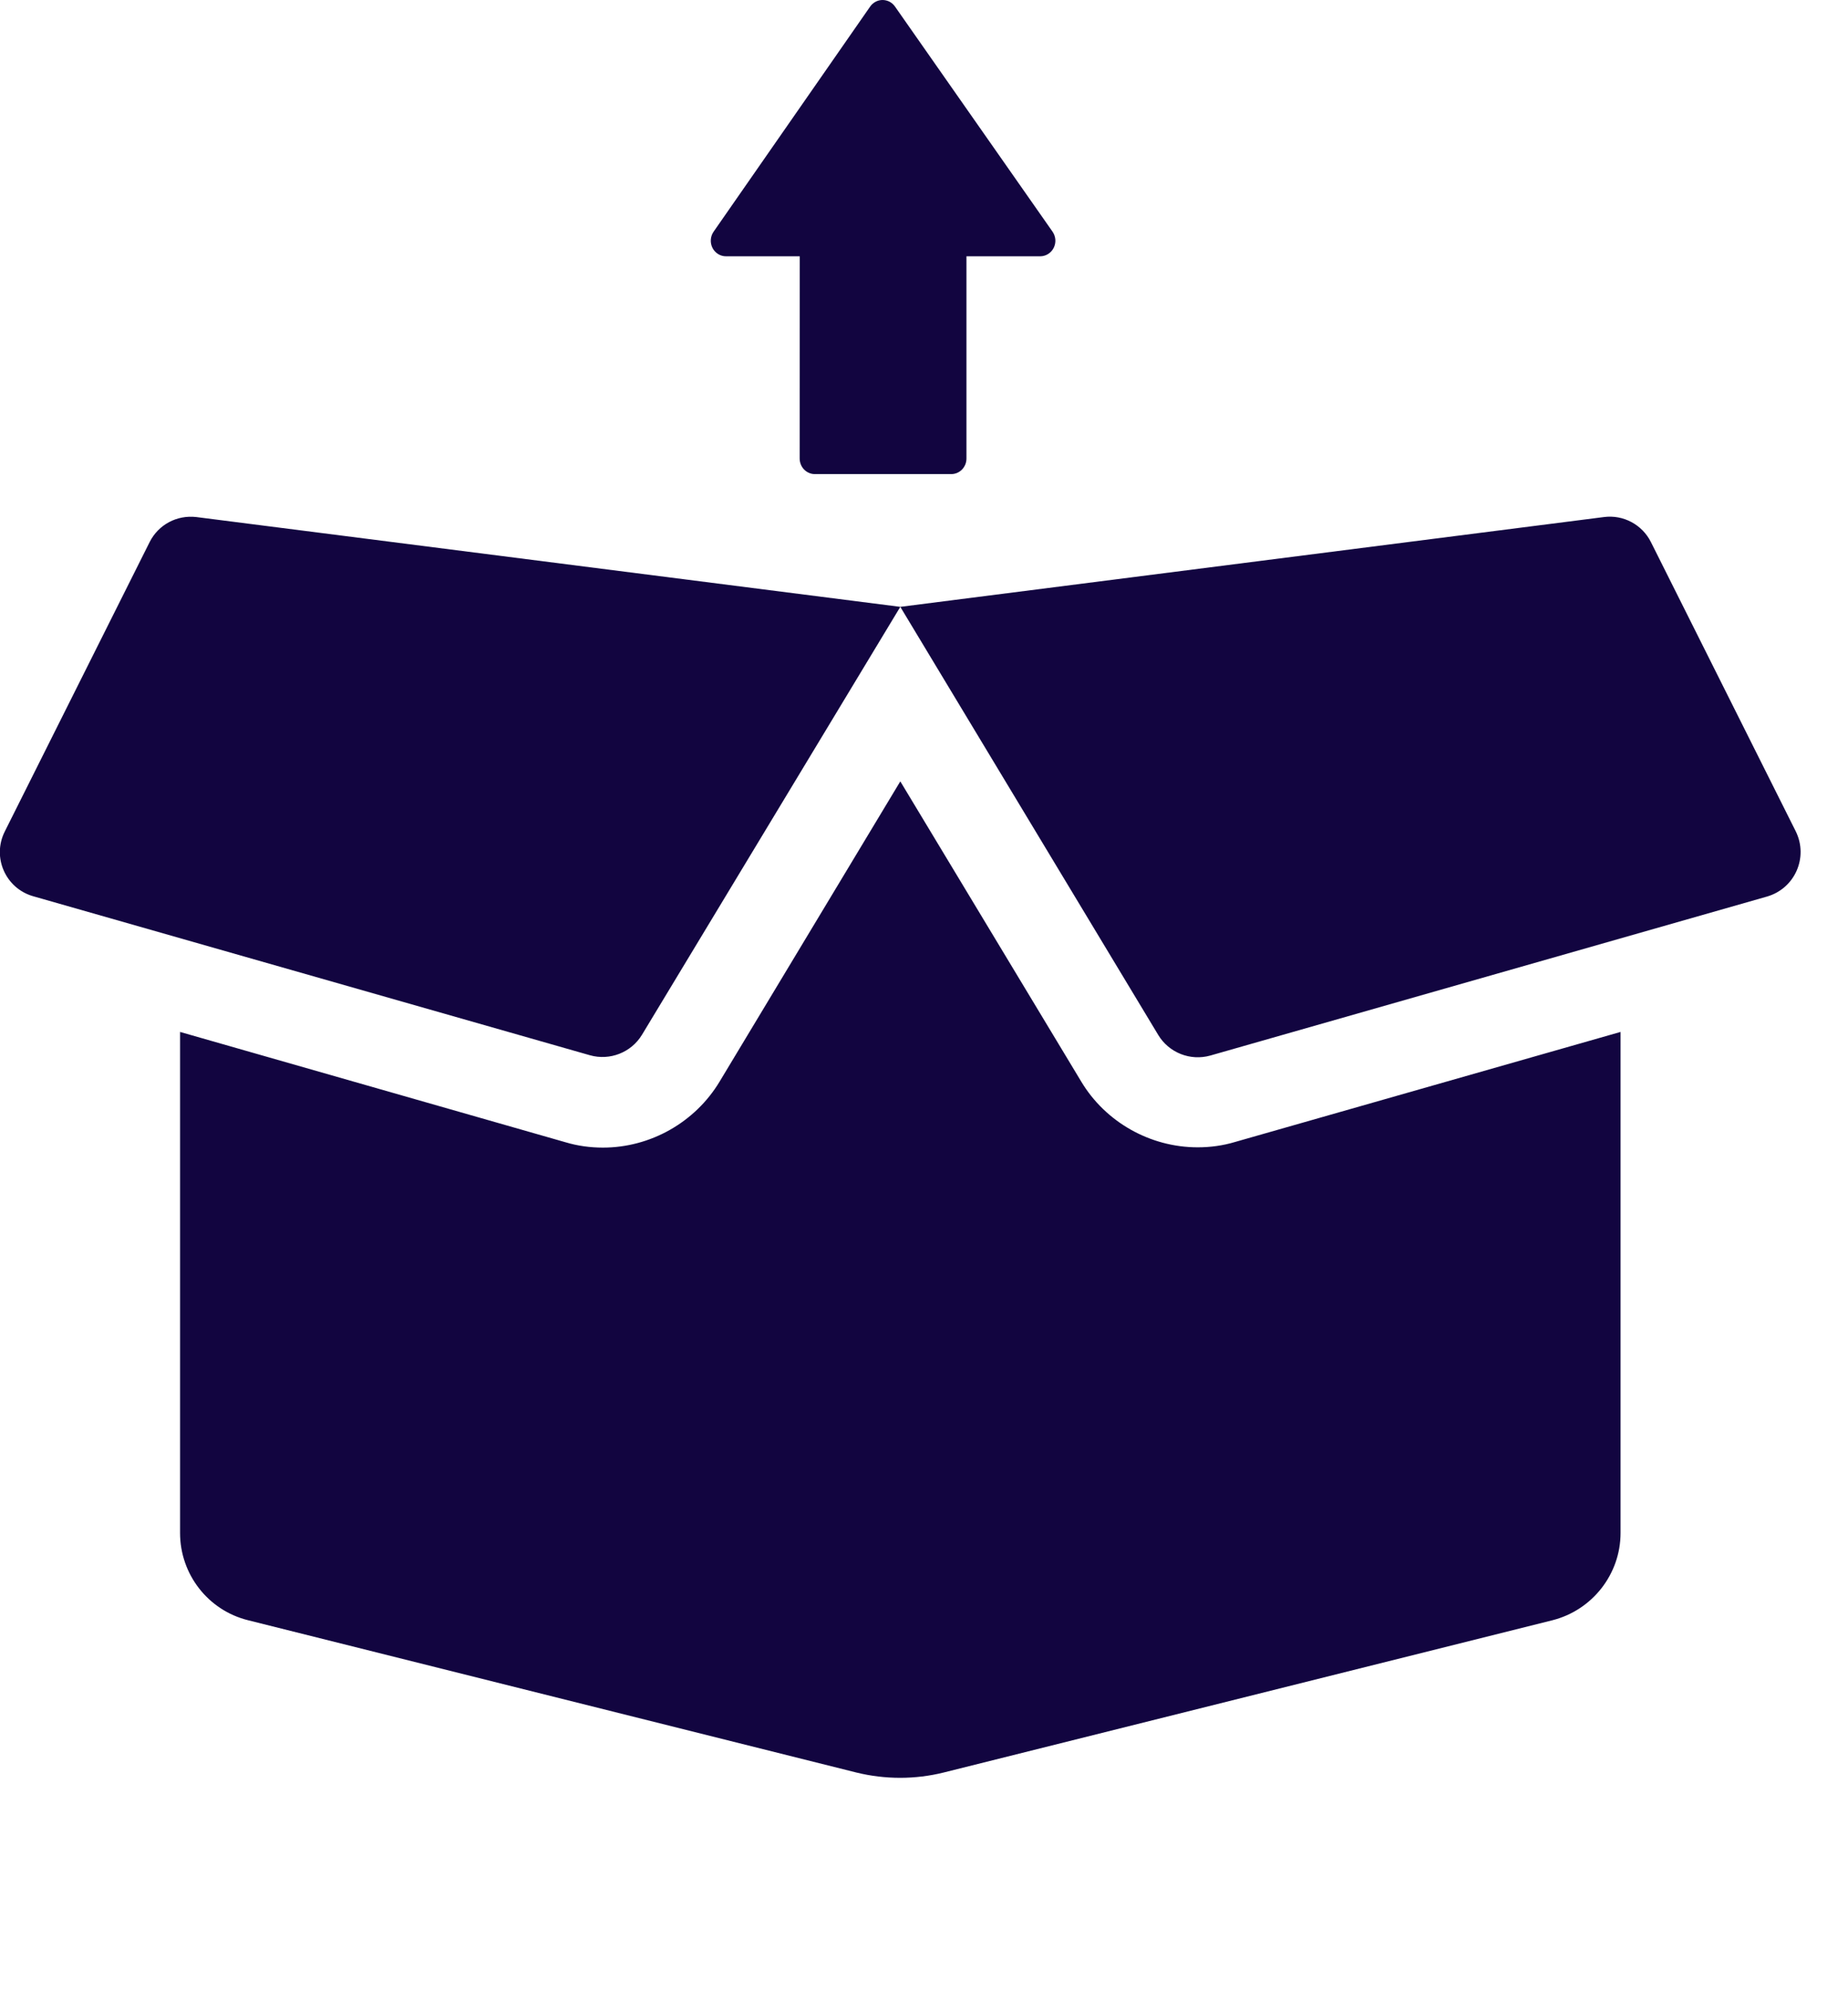 <svg width="39" height="42" viewBox="0 0 39 42" fill="none" xmlns="http://www.w3.org/2000/svg">
<g clip-path="url(#clip0_1462:9292)">
<path d="M25.276 24.2C24.272 24.2 23.328 23.666 22.817 22.811L19 16.481L15.188 22.811C14.671 23.672 13.727 24.206 12.724 24.206C12.457 24.206 12.189 24.17 11.934 24.093L3.8 21.766V32.334C3.8 33.207 4.393 33.967 5.236 34.175L18.073 37.387C18.679 37.536 19.314 37.536 19.914 37.387L32.763 34.175C33.606 33.961 34.2 33.201 34.2 32.334V21.766L26.065 24.087C25.81 24.164 25.543 24.2 25.276 24.2ZM37.899 17.538L34.841 11.434C34.657 11.066 34.259 10.852 33.849 10.906L19 12.8L24.444 21.831C24.67 22.205 25.121 22.383 25.543 22.264L37.293 18.91C37.881 18.738 38.166 18.084 37.899 17.538ZM3.158 11.434L0.101 17.538C-0.173 18.084 0.118 18.738 0.7 18.904L12.45 22.258C12.872 22.377 13.323 22.199 13.549 21.825L19 12.8L4.144 10.906C3.734 10.858 3.342 11.066 3.158 11.434Z" fill="#120540"/>
<path d="M22.213 4.887L18.887 0.137C18.857 0.095 18.818 0.06 18.773 0.036C18.727 0.013 18.677 5.15946e-05 18.626 0H18.625C18.574 0 18.523 0.013 18.478 0.037C18.433 0.061 18.393 0.096 18.364 0.138L15.059 4.888C15.025 4.937 15.005 4.995 15.001 5.055C14.997 5.115 15.009 5.175 15.036 5.229C15.063 5.282 15.104 5.327 15.154 5.358C15.205 5.39 15.262 5.406 15.321 5.406H16.877L16.876 9.672C16.876 9.715 16.885 9.758 16.901 9.798C16.917 9.837 16.941 9.874 16.97 9.904C17 9.934 17.036 9.959 17.075 9.975C17.114 9.992 17.155 10 17.198 10L20.075 10C20.117 10 20.159 9.991 20.198 9.975C20.237 9.958 20.272 9.934 20.302 9.904C20.332 9.873 20.355 9.837 20.372 9.797C20.388 9.757 20.396 9.715 20.396 9.672V5.406H21.952C22.072 5.406 22.182 5.337 22.237 5.228C22.264 5.174 22.276 5.114 22.272 5.054C22.267 4.994 22.247 4.936 22.213 4.887Z" fill="#120540"/>
</g>
<defs>
<clipPath id="clip0_1462:9292">
<rect width="39" height="42" fill="white"/>
</clipPath>
</defs>
</svg>
